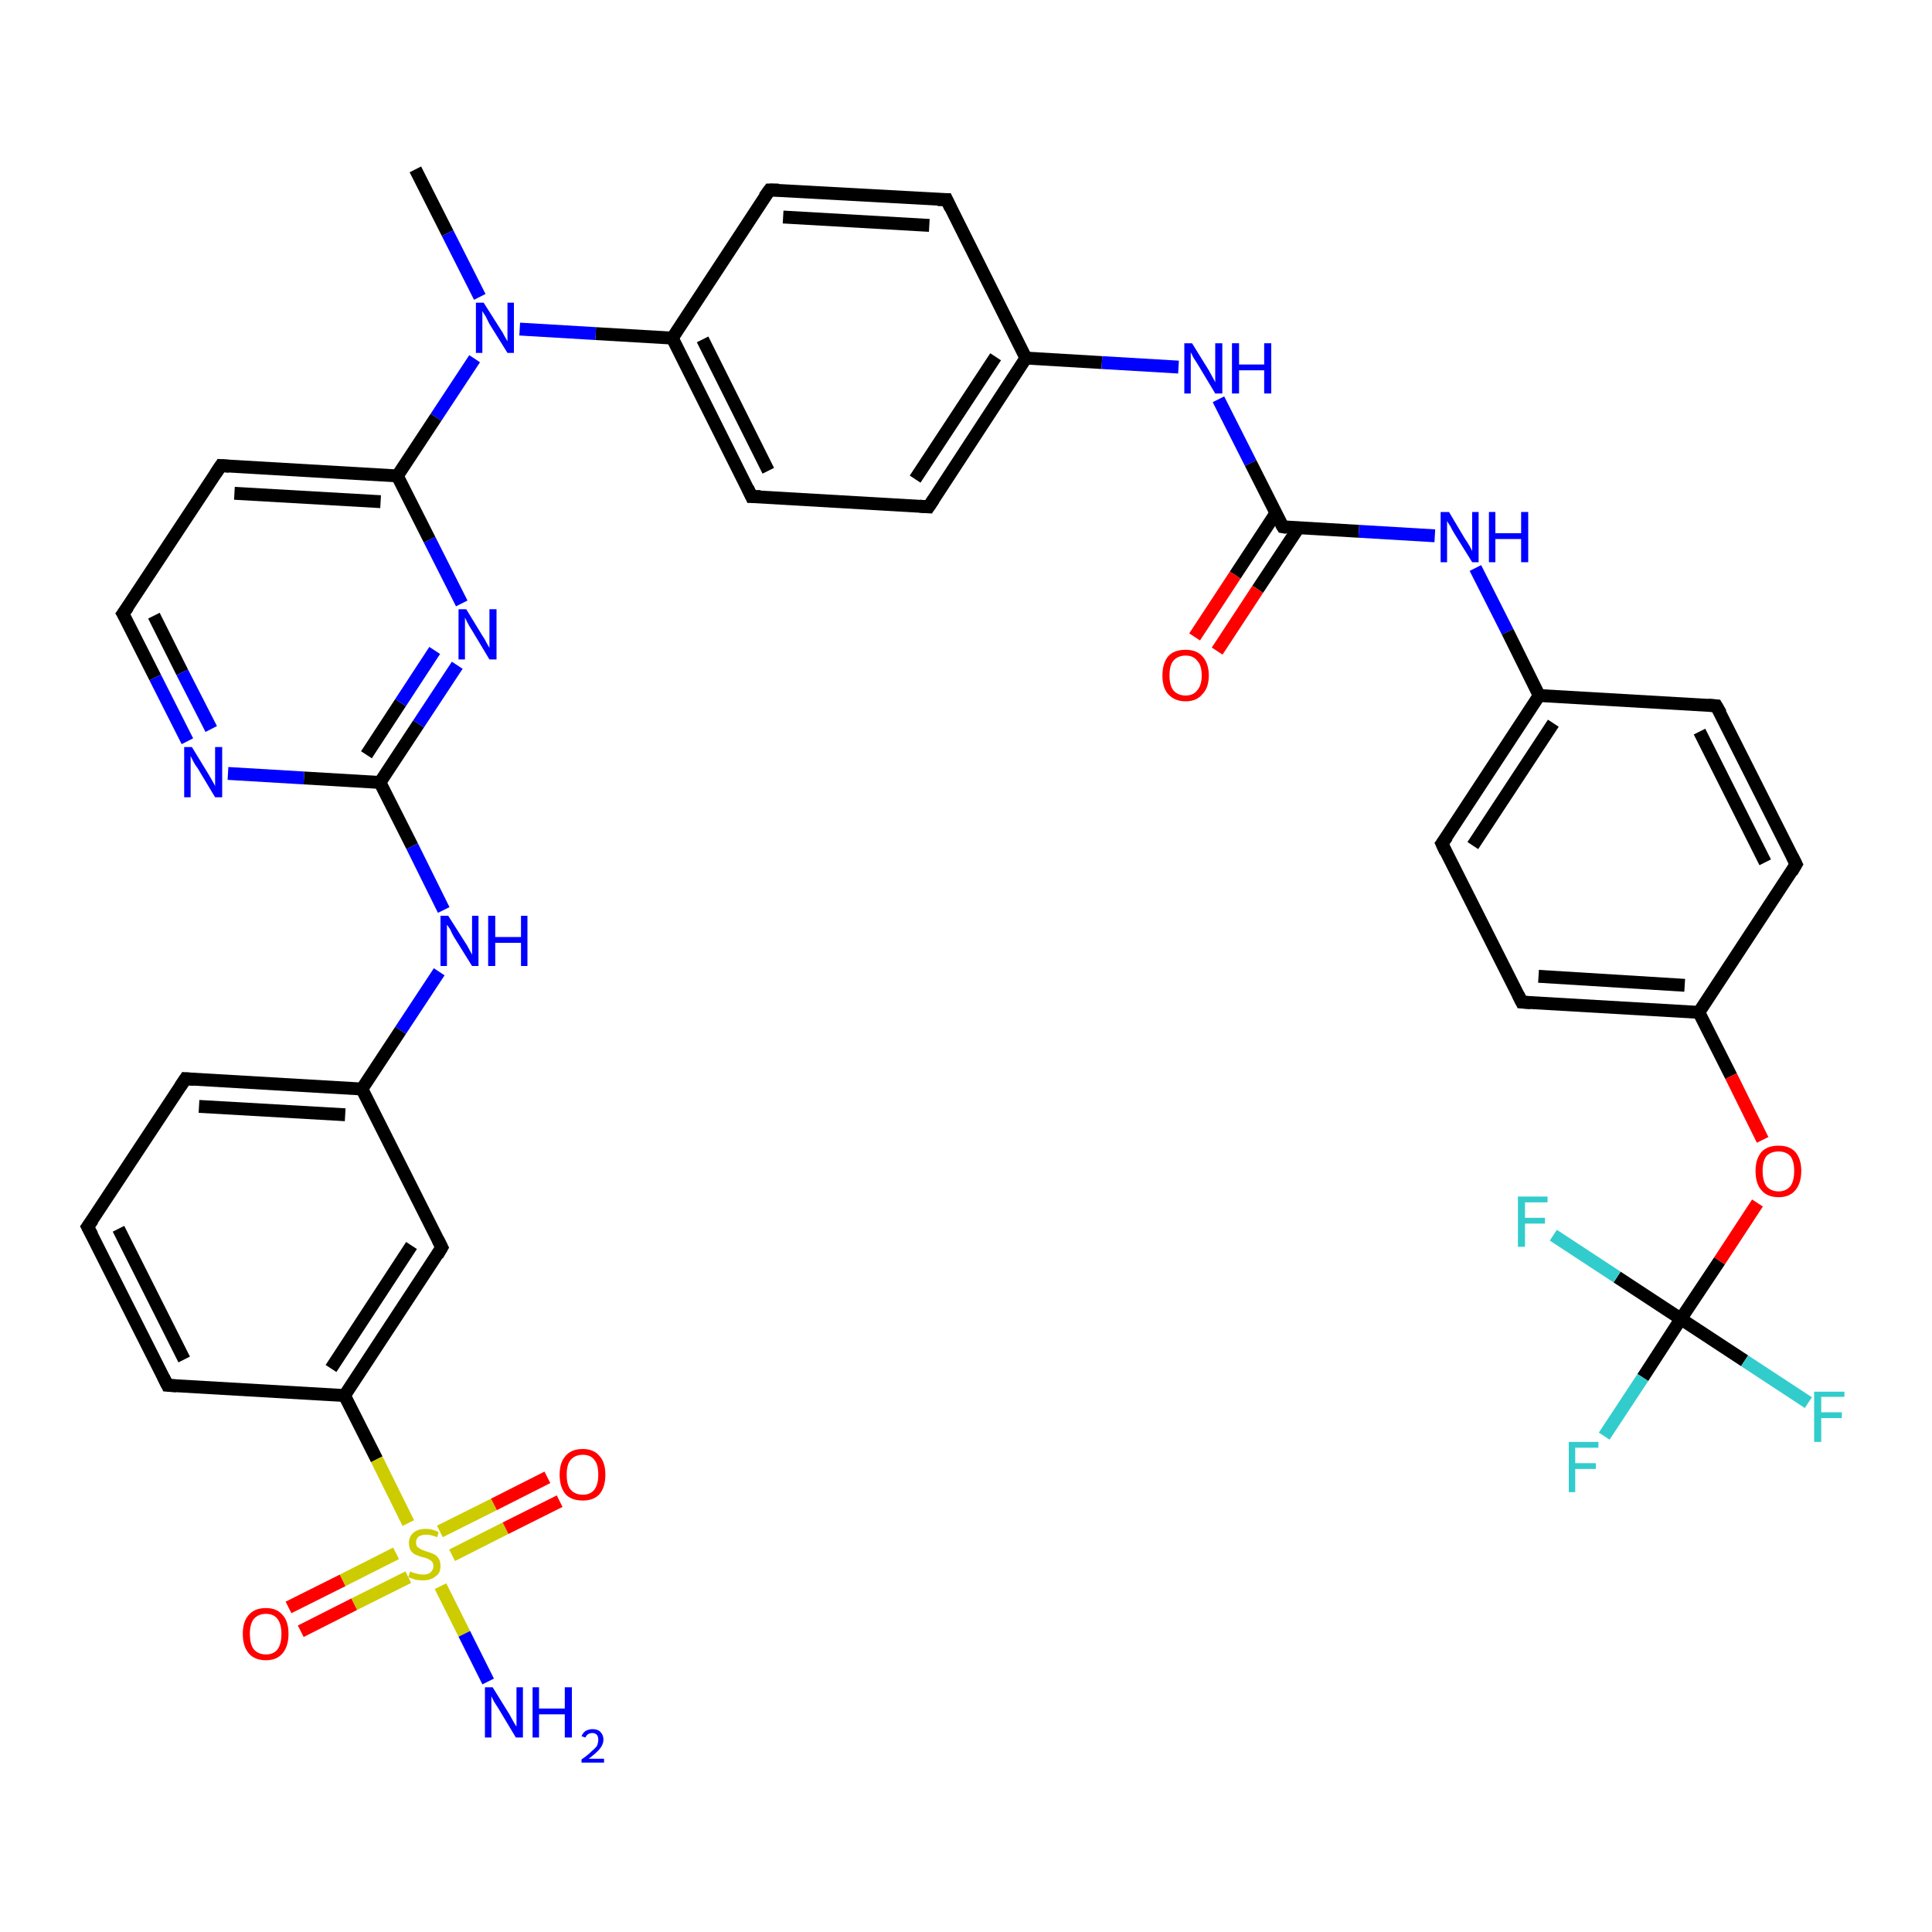 <?xml version='1.0' encoding='iso-8859-1'?>
<svg version='1.1' baseProfile='full'
              xmlns='http://www.w3.org/2000/svg'
                      xmlns:rdkit='http://www.rdkit.org/xml'
                      xmlns:xlink='http://www.w3.org/1999/xlink'
                  xml:space='preserve'
width='300px' height='300px' viewBox='0 0 300 300'>
<!-- END OF HEADER -->
<rect style='opacity:1.0;fill:#FFFFFF;stroke:none' width='300.0' height='300.0' x='0.0' y='0.0'> </rect>
<path class='bond-0 atom-0 atom-1' d='M 64.5,26.3 L 69.5,36.2' style='fill:none;fill-rule:evenodd;stroke:#000000;stroke-width:2.0px;stroke-linecap:butt;stroke-linejoin:miter;stroke-opacity:1' />
<path class='bond-0 atom-0 atom-1' d='M 69.5,36.2 L 74.5,46.1' style='fill:none;fill-rule:evenodd;stroke:#0000FF;stroke-width:2.0px;stroke-linecap:butt;stroke-linejoin:miter;stroke-opacity:1' />
<path class='bond-1 atom-1 atom-2' d='M 80.7,51.1 L 92.5,51.8' style='fill:none;fill-rule:evenodd;stroke:#0000FF;stroke-width:2.0px;stroke-linecap:butt;stroke-linejoin:miter;stroke-opacity:1' />
<path class='bond-1 atom-1 atom-2' d='M 92.5,51.8 L 104.4,52.5' style='fill:none;fill-rule:evenodd;stroke:#000000;stroke-width:2.0px;stroke-linecap:butt;stroke-linejoin:miter;stroke-opacity:1' />
<path class='bond-2 atom-2 atom-3' d='M 104.4,52.5 L 116.7,77.1' style='fill:none;fill-rule:evenodd;stroke:#000000;stroke-width:2.0px;stroke-linecap:butt;stroke-linejoin:miter;stroke-opacity:1' />
<path class='bond-2 atom-2 atom-3' d='M 109.1,52.7 L 119.3,73.1' style='fill:none;fill-rule:evenodd;stroke:#000000;stroke-width:2.0px;stroke-linecap:butt;stroke-linejoin:miter;stroke-opacity:1' />
<path class='bond-3 atom-3 atom-4' d='M 116.7,77.1 L 144.2,78.7' style='fill:none;fill-rule:evenodd;stroke:#000000;stroke-width:2.0px;stroke-linecap:butt;stroke-linejoin:miter;stroke-opacity:1' />
<path class='bond-4 atom-4 atom-5' d='M 144.2,78.7 L 159.3,55.6' style='fill:none;fill-rule:evenodd;stroke:#000000;stroke-width:2.0px;stroke-linecap:butt;stroke-linejoin:miter;stroke-opacity:1' />
<path class='bond-4 atom-4 atom-5' d='M 142.1,74.4 L 154.6,55.4' style='fill:none;fill-rule:evenodd;stroke:#000000;stroke-width:2.0px;stroke-linecap:butt;stroke-linejoin:miter;stroke-opacity:1' />
<path class='bond-5 atom-5 atom-6' d='M 159.3,55.6 L 171.1,56.3' style='fill:none;fill-rule:evenodd;stroke:#000000;stroke-width:2.0px;stroke-linecap:butt;stroke-linejoin:miter;stroke-opacity:1' />
<path class='bond-5 atom-5 atom-6' d='M 171.1,56.3 L 183.0,57.0' style='fill:none;fill-rule:evenodd;stroke:#0000FF;stroke-width:2.0px;stroke-linecap:butt;stroke-linejoin:miter;stroke-opacity:1' />
<path class='bond-6 atom-6 atom-7' d='M 189.2,62.0 L 194.2,71.9' style='fill:none;fill-rule:evenodd;stroke:#0000FF;stroke-width:2.0px;stroke-linecap:butt;stroke-linejoin:miter;stroke-opacity:1' />
<path class='bond-6 atom-6 atom-7' d='M 194.2,71.9 L 199.2,81.8' style='fill:none;fill-rule:evenodd;stroke:#000000;stroke-width:2.0px;stroke-linecap:butt;stroke-linejoin:miter;stroke-opacity:1' />
<path class='bond-7 atom-7 atom-8' d='M 198.1,79.7 L 191.8,89.3' style='fill:none;fill-rule:evenodd;stroke:#000000;stroke-width:2.0px;stroke-linecap:butt;stroke-linejoin:miter;stroke-opacity:1' />
<path class='bond-7 atom-7 atom-8' d='M 191.8,89.3 L 185.5,98.9' style='fill:none;fill-rule:evenodd;stroke:#FF0000;stroke-width:2.0px;stroke-linecap:butt;stroke-linejoin:miter;stroke-opacity:1' />
<path class='bond-7 atom-7 atom-8' d='M 201.6,82.0 L 195.3,91.5' style='fill:none;fill-rule:evenodd;stroke:#000000;stroke-width:2.0px;stroke-linecap:butt;stroke-linejoin:miter;stroke-opacity:1' />
<path class='bond-7 atom-7 atom-8' d='M 195.3,91.5 L 189.0,101.1' style='fill:none;fill-rule:evenodd;stroke:#FF0000;stroke-width:2.0px;stroke-linecap:butt;stroke-linejoin:miter;stroke-opacity:1' />
<path class='bond-8 atom-7 atom-9' d='M 199.2,81.8 L 211.0,82.5' style='fill:none;fill-rule:evenodd;stroke:#000000;stroke-width:2.0px;stroke-linecap:butt;stroke-linejoin:miter;stroke-opacity:1' />
<path class='bond-8 atom-7 atom-9' d='M 211.0,82.5 L 222.8,83.2' style='fill:none;fill-rule:evenodd;stroke:#0000FF;stroke-width:2.0px;stroke-linecap:butt;stroke-linejoin:miter;stroke-opacity:1' />
<path class='bond-9 atom-9 atom-10' d='M 229.1,88.2 L 234.1,98.1' style='fill:none;fill-rule:evenodd;stroke:#0000FF;stroke-width:2.0px;stroke-linecap:butt;stroke-linejoin:miter;stroke-opacity:1' />
<path class='bond-9 atom-9 atom-10' d='M 234.1,98.1 L 239.0,108.0' style='fill:none;fill-rule:evenodd;stroke:#000000;stroke-width:2.0px;stroke-linecap:butt;stroke-linejoin:miter;stroke-opacity:1' />
<path class='bond-10 atom-10 atom-11' d='M 239.0,108.0 L 223.9,131.0' style='fill:none;fill-rule:evenodd;stroke:#000000;stroke-width:2.0px;stroke-linecap:butt;stroke-linejoin:miter;stroke-opacity:1' />
<path class='bond-10 atom-10 atom-11' d='M 241.2,112.3 L 228.7,131.3' style='fill:none;fill-rule:evenodd;stroke:#000000;stroke-width:2.0px;stroke-linecap:butt;stroke-linejoin:miter;stroke-opacity:1' />
<path class='bond-11 atom-11 atom-12' d='M 223.9,131.0 L 236.3,155.6' style='fill:none;fill-rule:evenodd;stroke:#000000;stroke-width:2.0px;stroke-linecap:butt;stroke-linejoin:miter;stroke-opacity:1' />
<path class='bond-12 atom-12 atom-13' d='M 236.3,155.6 L 263.8,157.2' style='fill:none;fill-rule:evenodd;stroke:#000000;stroke-width:2.0px;stroke-linecap:butt;stroke-linejoin:miter;stroke-opacity:1' />
<path class='bond-12 atom-12 atom-13' d='M 238.9,151.6 L 261.6,153.0' style='fill:none;fill-rule:evenodd;stroke:#000000;stroke-width:2.0px;stroke-linecap:butt;stroke-linejoin:miter;stroke-opacity:1' />
<path class='bond-13 atom-13 atom-14' d='M 263.8,157.2 L 268.8,167.1' style='fill:none;fill-rule:evenodd;stroke:#000000;stroke-width:2.0px;stroke-linecap:butt;stroke-linejoin:miter;stroke-opacity:1' />
<path class='bond-13 atom-13 atom-14' d='M 268.8,167.1 L 273.7,177.0' style='fill:none;fill-rule:evenodd;stroke:#FF0000;stroke-width:2.0px;stroke-linecap:butt;stroke-linejoin:miter;stroke-opacity:1' />
<path class='bond-14 atom-14 atom-15' d='M 272.9,186.8 L 267.0,195.8' style='fill:none;fill-rule:evenodd;stroke:#FF0000;stroke-width:2.0px;stroke-linecap:butt;stroke-linejoin:miter;stroke-opacity:1' />
<path class='bond-14 atom-14 atom-15' d='M 267.0,195.8 L 261.0,204.8' style='fill:none;fill-rule:evenodd;stroke:#000000;stroke-width:2.0px;stroke-linecap:butt;stroke-linejoin:miter;stroke-opacity:1' />
<path class='bond-15 atom-15 atom-16' d='M 261.0,204.8 L 255.1,213.9' style='fill:none;fill-rule:evenodd;stroke:#000000;stroke-width:2.0px;stroke-linecap:butt;stroke-linejoin:miter;stroke-opacity:1' />
<path class='bond-15 atom-15 atom-16' d='M 255.1,213.9 L 249.1,223.0' style='fill:none;fill-rule:evenodd;stroke:#33CCCC;stroke-width:2.0px;stroke-linecap:butt;stroke-linejoin:miter;stroke-opacity:1' />
<path class='bond-16 atom-15 atom-17' d='M 261.0,204.8 L 270.9,211.3' style='fill:none;fill-rule:evenodd;stroke:#000000;stroke-width:2.0px;stroke-linecap:butt;stroke-linejoin:miter;stroke-opacity:1' />
<path class='bond-16 atom-15 atom-17' d='M 270.9,211.3 L 280.8,217.8' style='fill:none;fill-rule:evenodd;stroke:#33CCCC;stroke-width:2.0px;stroke-linecap:butt;stroke-linejoin:miter;stroke-opacity:1' />
<path class='bond-17 atom-15 atom-18' d='M 261.0,204.8 L 251.1,198.3' style='fill:none;fill-rule:evenodd;stroke:#000000;stroke-width:2.0px;stroke-linecap:butt;stroke-linejoin:miter;stroke-opacity:1' />
<path class='bond-17 atom-15 atom-18' d='M 251.1,198.3 L 241.2,191.8' style='fill:none;fill-rule:evenodd;stroke:#33CCCC;stroke-width:2.0px;stroke-linecap:butt;stroke-linejoin:miter;stroke-opacity:1' />
<path class='bond-18 atom-13 atom-19' d='M 263.8,157.2 L 278.9,134.2' style='fill:none;fill-rule:evenodd;stroke:#000000;stroke-width:2.0px;stroke-linecap:butt;stroke-linejoin:miter;stroke-opacity:1' />
<path class='bond-19 atom-19 atom-20' d='M 278.9,134.2 L 266.5,109.6' style='fill:none;fill-rule:evenodd;stroke:#000000;stroke-width:2.0px;stroke-linecap:butt;stroke-linejoin:miter;stroke-opacity:1' />
<path class='bond-19 atom-19 atom-20' d='M 274.1,133.9 L 263.9,113.6' style='fill:none;fill-rule:evenodd;stroke:#000000;stroke-width:2.0px;stroke-linecap:butt;stroke-linejoin:miter;stroke-opacity:1' />
<path class='bond-20 atom-5 atom-21' d='M 159.3,55.6 L 147.0,31.0' style='fill:none;fill-rule:evenodd;stroke:#000000;stroke-width:2.0px;stroke-linecap:butt;stroke-linejoin:miter;stroke-opacity:1' />
<path class='bond-21 atom-21 atom-22' d='M 147.0,31.0 L 119.5,29.5' style='fill:none;fill-rule:evenodd;stroke:#000000;stroke-width:2.0px;stroke-linecap:butt;stroke-linejoin:miter;stroke-opacity:1' />
<path class='bond-21 atom-21 atom-22' d='M 144.3,35.0 L 121.6,33.7' style='fill:none;fill-rule:evenodd;stroke:#000000;stroke-width:2.0px;stroke-linecap:butt;stroke-linejoin:miter;stroke-opacity:1' />
<path class='bond-22 atom-1 atom-23' d='M 73.7,55.7 L 67.7,64.8' style='fill:none;fill-rule:evenodd;stroke:#0000FF;stroke-width:2.0px;stroke-linecap:butt;stroke-linejoin:miter;stroke-opacity:1' />
<path class='bond-22 atom-1 atom-23' d='M 67.7,64.8 L 61.7,73.9' style='fill:none;fill-rule:evenodd;stroke:#000000;stroke-width:2.0px;stroke-linecap:butt;stroke-linejoin:miter;stroke-opacity:1' />
<path class='bond-23 atom-23 atom-24' d='M 61.7,73.9 L 34.3,72.3' style='fill:none;fill-rule:evenodd;stroke:#000000;stroke-width:2.0px;stroke-linecap:butt;stroke-linejoin:miter;stroke-opacity:1' />
<path class='bond-23 atom-23 atom-24' d='M 59.1,77.9 L 36.4,76.6' style='fill:none;fill-rule:evenodd;stroke:#000000;stroke-width:2.0px;stroke-linecap:butt;stroke-linejoin:miter;stroke-opacity:1' />
<path class='bond-24 atom-24 atom-25' d='M 34.3,72.3 L 19.1,95.3' style='fill:none;fill-rule:evenodd;stroke:#000000;stroke-width:2.0px;stroke-linecap:butt;stroke-linejoin:miter;stroke-opacity:1' />
<path class='bond-25 atom-25 atom-26' d='M 19.1,95.3 L 24.1,105.2' style='fill:none;fill-rule:evenodd;stroke:#000000;stroke-width:2.0px;stroke-linecap:butt;stroke-linejoin:miter;stroke-opacity:1' />
<path class='bond-25 atom-25 atom-26' d='M 24.1,105.2 L 29.1,115.1' style='fill:none;fill-rule:evenodd;stroke:#0000FF;stroke-width:2.0px;stroke-linecap:butt;stroke-linejoin:miter;stroke-opacity:1' />
<path class='bond-25 atom-25 atom-26' d='M 23.9,95.6 L 28.3,104.4' style='fill:none;fill-rule:evenodd;stroke:#000000;stroke-width:2.0px;stroke-linecap:butt;stroke-linejoin:miter;stroke-opacity:1' />
<path class='bond-25 atom-25 atom-26' d='M 28.3,104.4 L 32.8,113.2' style='fill:none;fill-rule:evenodd;stroke:#0000FF;stroke-width:2.0px;stroke-linecap:butt;stroke-linejoin:miter;stroke-opacity:1' />
<path class='bond-26 atom-26 atom-27' d='M 35.4,120.1 L 47.2,120.8' style='fill:none;fill-rule:evenodd;stroke:#0000FF;stroke-width:2.0px;stroke-linecap:butt;stroke-linejoin:miter;stroke-opacity:1' />
<path class='bond-26 atom-26 atom-27' d='M 47.2,120.8 L 59.0,121.5' style='fill:none;fill-rule:evenodd;stroke:#000000;stroke-width:2.0px;stroke-linecap:butt;stroke-linejoin:miter;stroke-opacity:1' />
<path class='bond-27 atom-27 atom-28' d='M 59.0,121.5 L 64.0,131.4' style='fill:none;fill-rule:evenodd;stroke:#000000;stroke-width:2.0px;stroke-linecap:butt;stroke-linejoin:miter;stroke-opacity:1' />
<path class='bond-27 atom-27 atom-28' d='M 64.0,131.4 L 68.9,141.3' style='fill:none;fill-rule:evenodd;stroke:#0000FF;stroke-width:2.0px;stroke-linecap:butt;stroke-linejoin:miter;stroke-opacity:1' />
<path class='bond-28 atom-28 atom-29' d='M 68.2,150.9 L 62.2,160.0' style='fill:none;fill-rule:evenodd;stroke:#0000FF;stroke-width:2.0px;stroke-linecap:butt;stroke-linejoin:miter;stroke-opacity:1' />
<path class='bond-28 atom-28 atom-29' d='M 62.2,160.0 L 56.2,169.1' style='fill:none;fill-rule:evenodd;stroke:#000000;stroke-width:2.0px;stroke-linecap:butt;stroke-linejoin:miter;stroke-opacity:1' />
<path class='bond-29 atom-29 atom-30' d='M 56.2,169.1 L 28.8,167.5' style='fill:none;fill-rule:evenodd;stroke:#000000;stroke-width:2.0px;stroke-linecap:butt;stroke-linejoin:miter;stroke-opacity:1' />
<path class='bond-29 atom-29 atom-30' d='M 53.6,173.1 L 30.9,171.8' style='fill:none;fill-rule:evenodd;stroke:#000000;stroke-width:2.0px;stroke-linecap:butt;stroke-linejoin:miter;stroke-opacity:1' />
<path class='bond-30 atom-30 atom-31' d='M 28.8,167.5 L 13.6,190.5' style='fill:none;fill-rule:evenodd;stroke:#000000;stroke-width:2.0px;stroke-linecap:butt;stroke-linejoin:miter;stroke-opacity:1' />
<path class='bond-31 atom-31 atom-32' d='M 13.6,190.5 L 26.0,215.1' style='fill:none;fill-rule:evenodd;stroke:#000000;stroke-width:2.0px;stroke-linecap:butt;stroke-linejoin:miter;stroke-opacity:1' />
<path class='bond-31 atom-31 atom-32' d='M 18.4,190.8 L 28.6,211.1' style='fill:none;fill-rule:evenodd;stroke:#000000;stroke-width:2.0px;stroke-linecap:butt;stroke-linejoin:miter;stroke-opacity:1' />
<path class='bond-32 atom-32 atom-33' d='M 26.0,215.1 L 53.5,216.7' style='fill:none;fill-rule:evenodd;stroke:#000000;stroke-width:2.0px;stroke-linecap:butt;stroke-linejoin:miter;stroke-opacity:1' />
<path class='bond-33 atom-33 atom-34' d='M 53.5,216.7 L 68.6,193.7' style='fill:none;fill-rule:evenodd;stroke:#000000;stroke-width:2.0px;stroke-linecap:butt;stroke-linejoin:miter;stroke-opacity:1' />
<path class='bond-33 atom-33 atom-34' d='M 51.4,212.5 L 63.9,193.4' style='fill:none;fill-rule:evenodd;stroke:#000000;stroke-width:2.0px;stroke-linecap:butt;stroke-linejoin:miter;stroke-opacity:1' />
<path class='bond-34 atom-33 atom-35' d='M 53.5,216.7 L 58.5,226.6' style='fill:none;fill-rule:evenodd;stroke:#000000;stroke-width:2.0px;stroke-linecap:butt;stroke-linejoin:miter;stroke-opacity:1' />
<path class='bond-34 atom-33 atom-35' d='M 58.5,226.6 L 63.4,236.5' style='fill:none;fill-rule:evenodd;stroke:#CCCC00;stroke-width:2.0px;stroke-linecap:butt;stroke-linejoin:miter;stroke-opacity:1' />
<path class='bond-35 atom-35 atom-36' d='M 68.4,246.3 L 72.1,253.7' style='fill:none;fill-rule:evenodd;stroke:#CCCC00;stroke-width:2.0px;stroke-linecap:butt;stroke-linejoin:miter;stroke-opacity:1' />
<path class='bond-35 atom-35 atom-36' d='M 72.1,253.7 L 75.8,261.1' style='fill:none;fill-rule:evenodd;stroke:#0000FF;stroke-width:2.0px;stroke-linecap:butt;stroke-linejoin:miter;stroke-opacity:1' />
<path class='bond-36 atom-35 atom-37' d='M 61.5,241.2 L 53.2,245.4' style='fill:none;fill-rule:evenodd;stroke:#CCCC00;stroke-width:2.0px;stroke-linecap:butt;stroke-linejoin:miter;stroke-opacity:1' />
<path class='bond-36 atom-35 atom-37' d='M 53.2,245.4 L 44.8,249.6' style='fill:none;fill-rule:evenodd;stroke:#FF0000;stroke-width:2.0px;stroke-linecap:butt;stroke-linejoin:miter;stroke-opacity:1' />
<path class='bond-36 atom-35 atom-37' d='M 63.4,244.9 L 55.0,249.1' style='fill:none;fill-rule:evenodd;stroke:#CCCC00;stroke-width:2.0px;stroke-linecap:butt;stroke-linejoin:miter;stroke-opacity:1' />
<path class='bond-36 atom-35 atom-37' d='M 55.0,249.1 L 46.7,253.3' style='fill:none;fill-rule:evenodd;stroke:#FF0000;stroke-width:2.0px;stroke-linecap:butt;stroke-linejoin:miter;stroke-opacity:1' />
<path class='bond-37 atom-35 atom-38' d='M 70.2,241.5 L 78.5,237.3' style='fill:none;fill-rule:evenodd;stroke:#CCCC00;stroke-width:2.0px;stroke-linecap:butt;stroke-linejoin:miter;stroke-opacity:1' />
<path class='bond-37 atom-35 atom-38' d='M 78.5,237.3 L 86.9,233.1' style='fill:none;fill-rule:evenodd;stroke:#FF0000;stroke-width:2.0px;stroke-linecap:butt;stroke-linejoin:miter;stroke-opacity:1' />
<path class='bond-37 atom-35 atom-38' d='M 68.3,237.8 L 76.7,233.6' style='fill:none;fill-rule:evenodd;stroke:#CCCC00;stroke-width:2.0px;stroke-linecap:butt;stroke-linejoin:miter;stroke-opacity:1' />
<path class='bond-37 atom-35 atom-38' d='M 76.7,233.6 L 85.0,229.4' style='fill:none;fill-rule:evenodd;stroke:#FF0000;stroke-width:2.0px;stroke-linecap:butt;stroke-linejoin:miter;stroke-opacity:1' />
<path class='bond-38 atom-27 atom-39' d='M 59.0,121.5 L 65.0,112.4' style='fill:none;fill-rule:evenodd;stroke:#000000;stroke-width:2.0px;stroke-linecap:butt;stroke-linejoin:miter;stroke-opacity:1' />
<path class='bond-38 atom-27 atom-39' d='M 65.0,112.4 L 71.0,103.3' style='fill:none;fill-rule:evenodd;stroke:#0000FF;stroke-width:2.0px;stroke-linecap:butt;stroke-linejoin:miter;stroke-opacity:1' />
<path class='bond-38 atom-27 atom-39' d='M 56.9,117.2 L 62.2,109.1' style='fill:none;fill-rule:evenodd;stroke:#000000;stroke-width:2.0px;stroke-linecap:butt;stroke-linejoin:miter;stroke-opacity:1' />
<path class='bond-38 atom-27 atom-39' d='M 62.2,109.1 L 67.5,101.0' style='fill:none;fill-rule:evenodd;stroke:#0000FF;stroke-width:2.0px;stroke-linecap:butt;stroke-linejoin:miter;stroke-opacity:1' />
<path class='bond-39 atom-22 atom-2' d='M 119.5,29.5 L 104.4,52.5' style='fill:none;fill-rule:evenodd;stroke:#000000;stroke-width:2.0px;stroke-linecap:butt;stroke-linejoin:miter;stroke-opacity:1' />
<path class='bond-40 atom-20 atom-10' d='M 266.5,109.6 L 239.0,108.0' style='fill:none;fill-rule:evenodd;stroke:#000000;stroke-width:2.0px;stroke-linecap:butt;stroke-linejoin:miter;stroke-opacity:1' />
<path class='bond-41 atom-39 atom-23' d='M 71.7,93.7 L 66.7,83.8' style='fill:none;fill-rule:evenodd;stroke:#0000FF;stroke-width:2.0px;stroke-linecap:butt;stroke-linejoin:miter;stroke-opacity:1' />
<path class='bond-41 atom-39 atom-23' d='M 66.7,83.8 L 61.7,73.9' style='fill:none;fill-rule:evenodd;stroke:#000000;stroke-width:2.0px;stroke-linecap:butt;stroke-linejoin:miter;stroke-opacity:1' />
<path class='bond-42 atom-34 atom-29' d='M 68.6,193.7 L 56.2,169.1' style='fill:none;fill-rule:evenodd;stroke:#000000;stroke-width:2.0px;stroke-linecap:butt;stroke-linejoin:miter;stroke-opacity:1' />
<path d='M 116.1,75.8 L 116.7,77.1 L 118.1,77.1' style='fill:none;stroke:#000000;stroke-width:2.0px;stroke-linecap:butt;stroke-linejoin:miter;stroke-opacity:1;' />
<path d='M 142.8,78.6 L 144.2,78.7 L 145.0,77.5' style='fill:none;stroke:#000000;stroke-width:2.0px;stroke-linecap:butt;stroke-linejoin:miter;stroke-opacity:1;' />
<path d='M 198.9,81.3 L 199.2,81.8 L 199.8,81.9' style='fill:none;stroke:#000000;stroke-width:2.0px;stroke-linecap:butt;stroke-linejoin:miter;stroke-opacity:1;' />
<path d='M 224.7,129.9 L 223.9,131.0 L 224.5,132.3' style='fill:none;stroke:#000000;stroke-width:2.0px;stroke-linecap:butt;stroke-linejoin:miter;stroke-opacity:1;' />
<path d='M 235.7,154.4 L 236.3,155.6 L 237.7,155.7' style='fill:none;stroke:#000000;stroke-width:2.0px;stroke-linecap:butt;stroke-linejoin:miter;stroke-opacity:1;' />
<path d='M 278.2,135.4 L 278.9,134.2 L 278.3,133.0' style='fill:none;stroke:#000000;stroke-width:2.0px;stroke-linecap:butt;stroke-linejoin:miter;stroke-opacity:1;' />
<path d='M 267.2,110.8 L 266.5,109.6 L 265.2,109.5' style='fill:none;stroke:#000000;stroke-width:2.0px;stroke-linecap:butt;stroke-linejoin:miter;stroke-opacity:1;' />
<path d='M 147.6,32.3 L 147.0,31.0 L 145.6,31.0' style='fill:none;stroke:#000000;stroke-width:2.0px;stroke-linecap:butt;stroke-linejoin:miter;stroke-opacity:1;' />
<path d='M 120.9,29.5 L 119.5,29.5 L 118.7,30.6' style='fill:none;stroke:#000000;stroke-width:2.0px;stroke-linecap:butt;stroke-linejoin:miter;stroke-opacity:1;' />
<path d='M 35.6,72.4 L 34.3,72.3 L 33.5,73.5' style='fill:none;stroke:#000000;stroke-width:2.0px;stroke-linecap:butt;stroke-linejoin:miter;stroke-opacity:1;' />
<path d='M 19.9,94.2 L 19.1,95.3 L 19.4,95.8' style='fill:none;stroke:#000000;stroke-width:2.0px;stroke-linecap:butt;stroke-linejoin:miter;stroke-opacity:1;' />
<path d='M 30.1,167.6 L 28.8,167.5 L 28.0,168.7' style='fill:none;stroke:#000000;stroke-width:2.0px;stroke-linecap:butt;stroke-linejoin:miter;stroke-opacity:1;' />
<path d='M 14.4,189.4 L 13.6,190.5 L 14.3,191.8' style='fill:none;stroke:#000000;stroke-width:2.0px;stroke-linecap:butt;stroke-linejoin:miter;stroke-opacity:1;' />
<path d='M 25.4,213.9 L 26.0,215.1 L 27.4,215.2' style='fill:none;stroke:#000000;stroke-width:2.0px;stroke-linecap:butt;stroke-linejoin:miter;stroke-opacity:1;' />
<path d='M 67.9,194.9 L 68.6,193.7 L 68.0,192.5' style='fill:none;stroke:#000000;stroke-width:2.0px;stroke-linecap:butt;stroke-linejoin:miter;stroke-opacity:1;' />
<path class='atom-1' d='M 75.1 47.0
L 77.7 51.1
Q 78.0 51.5, 78.4 52.3
Q 78.8 53.0, 78.8 53.0
L 78.8 47.0
L 79.8 47.0
L 79.8 54.8
L 78.8 54.8
L 76.0 50.3
Q 75.7 49.7, 75.4 49.1
Q 75.0 48.5, 74.9 48.3
L 74.9 54.8
L 73.9 54.8
L 73.9 47.0
L 75.1 47.0
' fill='#0000FF'/>
<path class='atom-6' d='M 185.1 53.3
L 187.7 57.5
Q 187.9 57.9, 188.3 58.6
Q 188.7 59.3, 188.7 59.4
L 188.7 53.3
L 189.8 53.3
L 189.8 61.1
L 188.7 61.1
L 186.0 56.6
Q 185.7 56.1, 185.3 55.5
Q 185.0 54.9, 184.9 54.7
L 184.9 61.1
L 183.9 61.1
L 183.9 53.3
L 185.1 53.3
' fill='#0000FF'/>
<path class='atom-6' d='M 191.3 53.3
L 192.4 53.3
L 192.4 56.6
L 196.3 56.6
L 196.3 53.3
L 197.4 53.3
L 197.4 61.1
L 196.3 61.1
L 196.3 57.5
L 192.4 57.5
L 192.4 61.1
L 191.3 61.1
L 191.3 53.3
' fill='#0000FF'/>
<path class='atom-8' d='M 180.5 104.9
Q 180.5 103.0, 181.4 101.9
Q 182.3 100.9, 184.1 100.9
Q 185.8 100.9, 186.7 101.9
Q 187.7 103.0, 187.7 104.9
Q 187.7 106.8, 186.7 107.8
Q 185.8 108.9, 184.1 108.9
Q 182.4 108.9, 181.4 107.8
Q 180.5 106.8, 180.5 104.9
M 184.1 108.0
Q 185.3 108.0, 185.9 107.2
Q 186.6 106.4, 186.6 104.9
Q 186.6 103.3, 185.9 102.6
Q 185.3 101.8, 184.1 101.8
Q 182.9 101.8, 182.2 102.6
Q 181.6 103.3, 181.6 104.9
Q 181.6 106.4, 182.2 107.2
Q 182.9 108.0, 184.1 108.0
' fill='#FF0000'/>
<path class='atom-9' d='M 225.0 79.5
L 227.5 83.7
Q 227.8 84.1, 228.2 84.8
Q 228.6 85.5, 228.6 85.6
L 228.6 79.5
L 229.6 79.5
L 229.6 87.3
L 228.6 87.3
L 225.8 82.8
Q 225.5 82.3, 225.2 81.7
Q 224.8 81.1, 224.7 80.9
L 224.7 87.3
L 223.7 87.3
L 223.7 79.5
L 225.0 79.5
' fill='#0000FF'/>
<path class='atom-9' d='M 231.2 79.5
L 232.2 79.5
L 232.2 82.8
L 236.2 82.8
L 236.2 79.5
L 237.3 79.5
L 237.3 87.3
L 236.2 87.3
L 236.2 83.7
L 232.2 83.7
L 232.2 87.3
L 231.2 87.3
L 231.2 79.5
' fill='#0000FF'/>
<path class='atom-14' d='M 272.6 181.8
Q 272.6 180.0, 273.5 178.9
Q 274.4 177.9, 276.2 177.9
Q 277.9 177.9, 278.8 178.9
Q 279.7 180.0, 279.7 181.8
Q 279.7 183.7, 278.8 184.8
Q 277.9 185.9, 276.2 185.9
Q 274.4 185.9, 273.5 184.8
Q 272.6 183.8, 272.6 181.8
M 276.2 185.0
Q 277.3 185.0, 278.0 184.2
Q 278.6 183.4, 278.6 181.8
Q 278.6 180.3, 278.0 179.5
Q 277.3 178.8, 276.2 178.8
Q 275.0 178.8, 274.3 179.5
Q 273.7 180.3, 273.7 181.8
Q 273.7 183.4, 274.3 184.2
Q 275.0 185.0, 276.2 185.0
' fill='#FF0000'/>
<path class='atom-16' d='M 243.6 223.9
L 248.2 223.9
L 248.2 224.8
L 244.6 224.8
L 244.6 227.2
L 247.8 227.2
L 247.8 228.1
L 244.6 228.1
L 244.6 231.7
L 243.6 231.7
L 243.6 223.9
' fill='#33CCCC'/>
<path class='atom-17' d='M 281.7 216.1
L 286.4 216.1
L 286.4 216.9
L 282.8 216.9
L 282.8 219.3
L 286.0 219.3
L 286.0 220.2
L 282.8 220.2
L 282.8 223.9
L 281.7 223.9
L 281.7 216.1
' fill='#33CCCC'/>
<path class='atom-18' d='M 235.7 185.8
L 240.3 185.8
L 240.3 186.7
L 236.8 186.7
L 236.8 189.1
L 239.9 189.1
L 239.9 190.0
L 236.8 190.0
L 236.8 193.6
L 235.7 193.6
L 235.7 185.8
' fill='#33CCCC'/>
<path class='atom-26' d='M 29.8 116.0
L 32.3 120.1
Q 32.6 120.6, 33.0 121.3
Q 33.4 122.0, 33.4 122.1
L 33.4 116.0
L 34.5 116.0
L 34.5 123.8
L 33.4 123.8
L 30.7 119.3
Q 30.3 118.8, 30.0 118.2
Q 29.7 117.6, 29.6 117.4
L 29.6 123.8
L 28.6 123.8
L 28.6 116.0
L 29.8 116.0
' fill='#0000FF'/>
<path class='atom-28' d='M 69.6 142.2
L 72.2 146.3
Q 72.5 146.7, 72.9 147.5
Q 73.3 148.2, 73.3 148.3
L 73.3 142.2
L 74.3 142.2
L 74.3 150.0
L 73.3 150.0
L 70.5 145.5
Q 70.2 145.0, 69.9 144.3
Q 69.5 143.7, 69.4 143.6
L 69.4 150.0
L 68.4 150.0
L 68.4 142.2
L 69.6 142.2
' fill='#0000FF'/>
<path class='atom-28' d='M 75.8 142.2
L 76.9 142.2
L 76.9 145.5
L 80.9 145.5
L 80.9 142.2
L 81.9 142.2
L 81.9 150.0
L 80.9 150.0
L 80.9 146.4
L 76.9 146.4
L 76.9 150.0
L 75.8 150.0
L 75.8 142.2
' fill='#0000FF'/>
<path class='atom-35' d='M 63.7 244.0
Q 63.7 244.0, 64.1 244.2
Q 64.5 244.3, 64.9 244.4
Q 65.3 244.5, 65.7 244.5
Q 66.4 244.5, 66.8 244.2
Q 67.3 243.8, 67.3 243.2
Q 67.3 242.8, 67.1 242.5
Q 66.8 242.2, 66.5 242.1
Q 66.2 241.9, 65.6 241.8
Q 64.9 241.6, 64.5 241.4
Q 64.1 241.2, 63.8 240.8
Q 63.5 240.3, 63.5 239.6
Q 63.5 238.6, 64.2 238.0
Q 64.9 237.4, 66.2 237.4
Q 67.1 237.4, 68.1 237.9
L 67.9 238.7
Q 66.9 238.3, 66.2 238.3
Q 65.5 238.3, 65.0 238.6
Q 64.6 239.0, 64.6 239.5
Q 64.6 239.9, 64.8 240.2
Q 65.1 240.4, 65.4 240.6
Q 65.7 240.7, 66.2 240.9
Q 66.9 241.1, 67.3 241.3
Q 67.8 241.5, 68.1 242.0
Q 68.4 242.4, 68.4 243.2
Q 68.4 244.3, 67.6 244.8
Q 66.9 245.4, 65.7 245.4
Q 65.0 245.4, 64.5 245.3
Q 64.0 245.1, 63.4 244.9
L 63.7 244.0
' fill='#CCCC00'/>
<path class='atom-36' d='M 76.5 262.0
L 79.1 266.2
Q 79.3 266.6, 79.7 267.3
Q 80.1 268.0, 80.2 268.1
L 80.2 262.0
L 81.2 262.0
L 81.2 269.8
L 80.1 269.8
L 77.4 265.3
Q 77.1 264.8, 76.7 264.2
Q 76.4 263.6, 76.3 263.4
L 76.3 269.8
L 75.3 269.8
L 75.3 262.0
L 76.5 262.0
' fill='#0000FF'/>
<path class='atom-36' d='M 82.7 262.0
L 83.7 262.0
L 83.7 265.3
L 87.7 265.3
L 87.7 262.0
L 88.8 262.0
L 88.8 269.8
L 87.7 269.8
L 87.7 266.2
L 83.7 266.2
L 83.7 269.8
L 82.7 269.8
L 82.7 262.0
' fill='#0000FF'/>
<path class='atom-36' d='M 90.3 269.6
Q 90.5 269.1, 90.9 268.8
Q 91.4 268.5, 92.0 268.5
Q 92.8 268.5, 93.2 268.9
Q 93.7 269.4, 93.7 270.1
Q 93.7 270.9, 93.1 271.6
Q 92.5 272.3, 91.4 273.1
L 93.8 273.1
L 93.8 273.7
L 90.3 273.7
L 90.3 273.2
Q 91.2 272.6, 91.8 272.0
Q 92.4 271.5, 92.7 271.1
Q 92.9 270.6, 92.9 270.1
Q 92.9 269.7, 92.7 269.4
Q 92.4 269.1, 92.0 269.1
Q 91.6 269.1, 91.3 269.3
Q 91.1 269.4, 90.9 269.8
L 90.3 269.6
' fill='#0000FF'/>
<path class='atom-37' d='M 37.7 253.7
Q 37.7 251.8, 38.6 250.8
Q 39.5 249.7, 41.3 249.7
Q 43.0 249.7, 43.9 250.8
Q 44.8 251.8, 44.8 253.7
Q 44.8 255.6, 43.9 256.7
Q 43.0 257.8, 41.3 257.8
Q 39.5 257.8, 38.6 256.7
Q 37.7 255.6, 37.7 253.7
M 41.3 256.9
Q 42.5 256.9, 43.1 256.1
Q 43.7 255.3, 43.7 253.7
Q 43.7 252.2, 43.1 251.4
Q 42.5 250.6, 41.3 250.6
Q 40.1 250.6, 39.4 251.4
Q 38.8 252.2, 38.8 253.7
Q 38.8 255.3, 39.4 256.1
Q 40.1 256.9, 41.3 256.9
' fill='#FF0000'/>
<path class='atom-38' d='M 86.9 229.0
Q 86.9 227.1, 87.8 226.1
Q 88.7 225.0, 90.5 225.0
Q 92.2 225.0, 93.1 226.1
Q 94.0 227.1, 94.0 229.0
Q 94.0 230.9, 93.1 232.0
Q 92.2 233.0, 90.5 233.0
Q 88.7 233.0, 87.8 232.0
Q 86.9 230.9, 86.9 229.0
M 90.5 232.1
Q 91.7 232.1, 92.3 231.3
Q 92.9 230.5, 92.9 229.0
Q 92.9 227.4, 92.3 226.7
Q 91.7 225.9, 90.5 225.9
Q 89.3 225.9, 88.6 226.7
Q 88.0 227.4, 88.0 229.0
Q 88.0 230.6, 88.6 231.3
Q 89.3 232.1, 90.5 232.1
' fill='#FF0000'/>
<path class='atom-39' d='M 72.4 94.6
L 74.9 98.7
Q 75.2 99.1, 75.6 99.9
Q 76.0 100.6, 76.0 100.6
L 76.0 94.6
L 77.1 94.6
L 77.1 102.4
L 76.0 102.4
L 73.3 97.9
Q 72.9 97.3, 72.6 96.7
Q 72.3 96.1, 72.2 95.9
L 72.2 102.4
L 71.2 102.4
L 71.2 94.6
L 72.4 94.6
' fill='#0000FF'/>
</svg>
